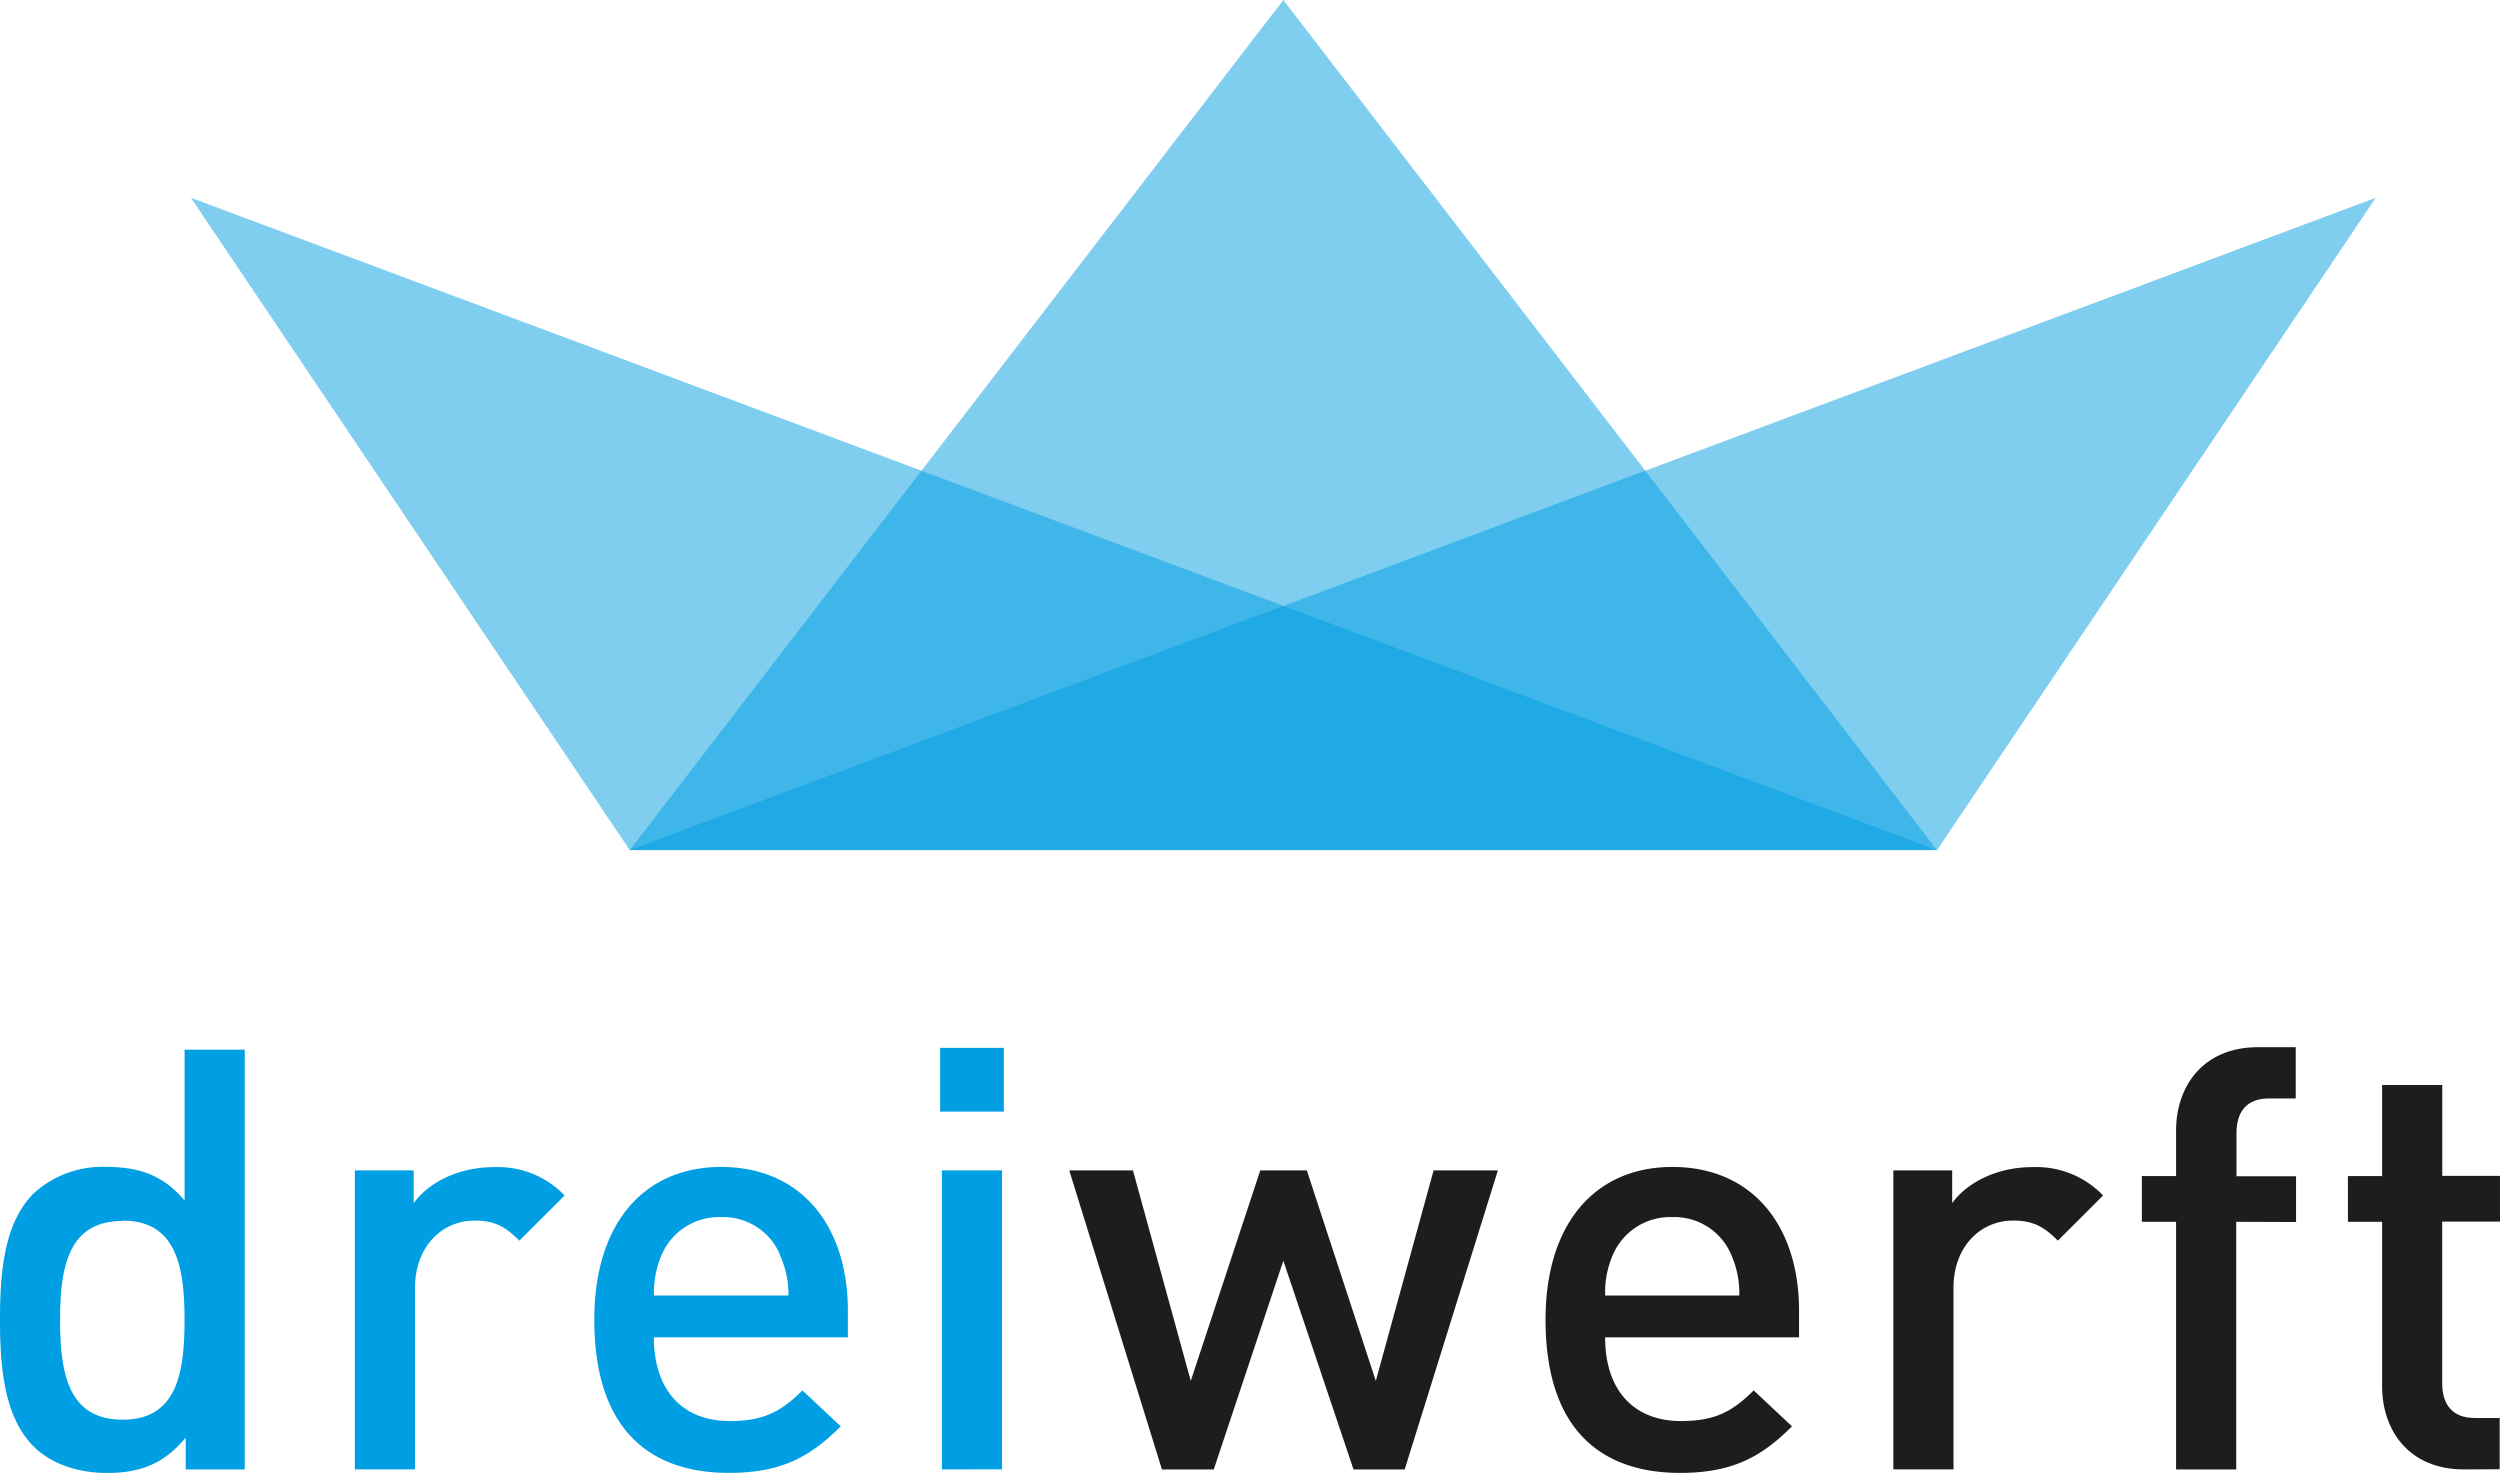 <svg xmlns="http://www.w3.org/2000/svg" viewBox="0 0 382.34 225.27"><defs><style>.cls-1,.cls-3{fill:#009fe3;}.cls-2{fill:#1d1d1b;}.cls-3{opacity:0.5;}</style></defs><title>dreiwerft</title><g id="Ebene_2" data-name="Ebene 2"><g id="Ebene_1-2" data-name="Ebene 1"><path class="cls-1" d="M28.4,224.73v-4.87c-3.43,4.15-7.12,5.41-12.08,5.41-4.6,0-8.66-1.53-11.18-4.06C.54,216.61,0,208.77,0,201.82s.54-14.7,5.14-19.3a15.59,15.59,0,0,1,11.09-4.06c4.87,0,8.66,1.17,12,5.14V160.53h9.2v64.2Zm-9.65-38c-8.29,0-9.56,7-9.56,15.15s1.26,15.24,9.56,15.24,9.47-7.12,9.47-15.24S27,186.68,18.75,186.68Z"/><path class="cls-1" d="M79.43,189.74c-2.07-2.07-3.7-3.07-6.85-3.07-5,0-9.11,4-9.11,10.28v27.77h-9.2V179h9v5c2.34-3.25,7-5.5,12.17-5.5a14.15,14.15,0,0,1,10.91,4.33Z"/><path class="cls-1" d="M100,204.53c0,7.84,4.15,12.8,11.63,12.8,5.14,0,7.84-1.44,11.09-4.69l5.86,5.5c-4.69,4.69-9.11,7.12-17.13,7.12-11.45,0-20.56-6-20.56-23.44,0-14.79,7.66-23.35,19.39-23.35,12.26,0,19.39,9,19.39,22v4.06Zm19.3-12.62a9.42,9.42,0,0,0-9-5.77,9.55,9.55,0,0,0-9.11,5.77,14.46,14.46,0,0,0-1.17,6.22h20.56A14.43,14.43,0,0,0,119.26,191.91Z"/><path class="cls-1" d="M143.78,170v-9.74h9.74V170Zm.27,54.73V179h9.2v45.71Z"/><path class="cls-2" d="M214.83,224.73H207l-10.73-31.92-10.64,31.92h-7.93L163.53,179h9.74l8.84,32.19L192.74,179h7.12l10.55,32.19L219.25,179h9.83Z"/><path class="cls-2" d="M245.48,204.53c0,7.84,4.15,12.8,11.63,12.8,5.14,0,7.84-1.44,11.09-4.69l5.86,5.5c-4.69,4.69-9.11,7.12-17.13,7.12-11.45,0-20.56-6-20.56-23.44,0-14.79,7.66-23.35,19.39-23.35,12.26,0,19.38,9,19.38,22v4.06Zm19.29-12.62a9.42,9.42,0,0,0-9-5.77,9.55,9.55,0,0,0-9.11,5.77,14.47,14.47,0,0,0-1.17,6.22H266A14.41,14.41,0,0,0,264.77,191.91Z"/><path class="cls-2" d="M314.72,189.74c-2.07-2.07-3.7-3.07-6.85-3.07-5,0-9.11,4-9.11,10.28v27.77h-9.2V179h9v5c2.34-3.25,7-5.5,12.17-5.5a14.15,14.15,0,0,1,10.91,4.33Z"/><path class="cls-2" d="M342,186.86v37.87h-9.2V186.86h-5.23v-7h5.23v-7c0-6.58,4-12.71,12.53-12.71h5.77v7.84h-4.06c-3.43,0-5,2-5,5.32v6.58h9.11v7Z"/><path class="cls-2" d="M376.84,224.73c-8.57,0-12.53-6.13-12.53-12.71V186.86h-5.23v-7h5.23V165.94h9.2v13.89h8.84v7H373.5v24.71c0,3.34,1.62,5.32,5,5.32h3.79v7.84Z"/><polygon class="cls-3" points="96.31 130.01 296.24 130.01 196.27 0 96.31 130.01"/><polygon class="cls-3" points="296.24 130.01 96.31 130.01 363.34 30.25 296.24 130.01"/><polygon class="cls-3" points="96.31 130.01 296.24 130.01 29.2 30.25 96.31 130.01"/></g></g></svg>